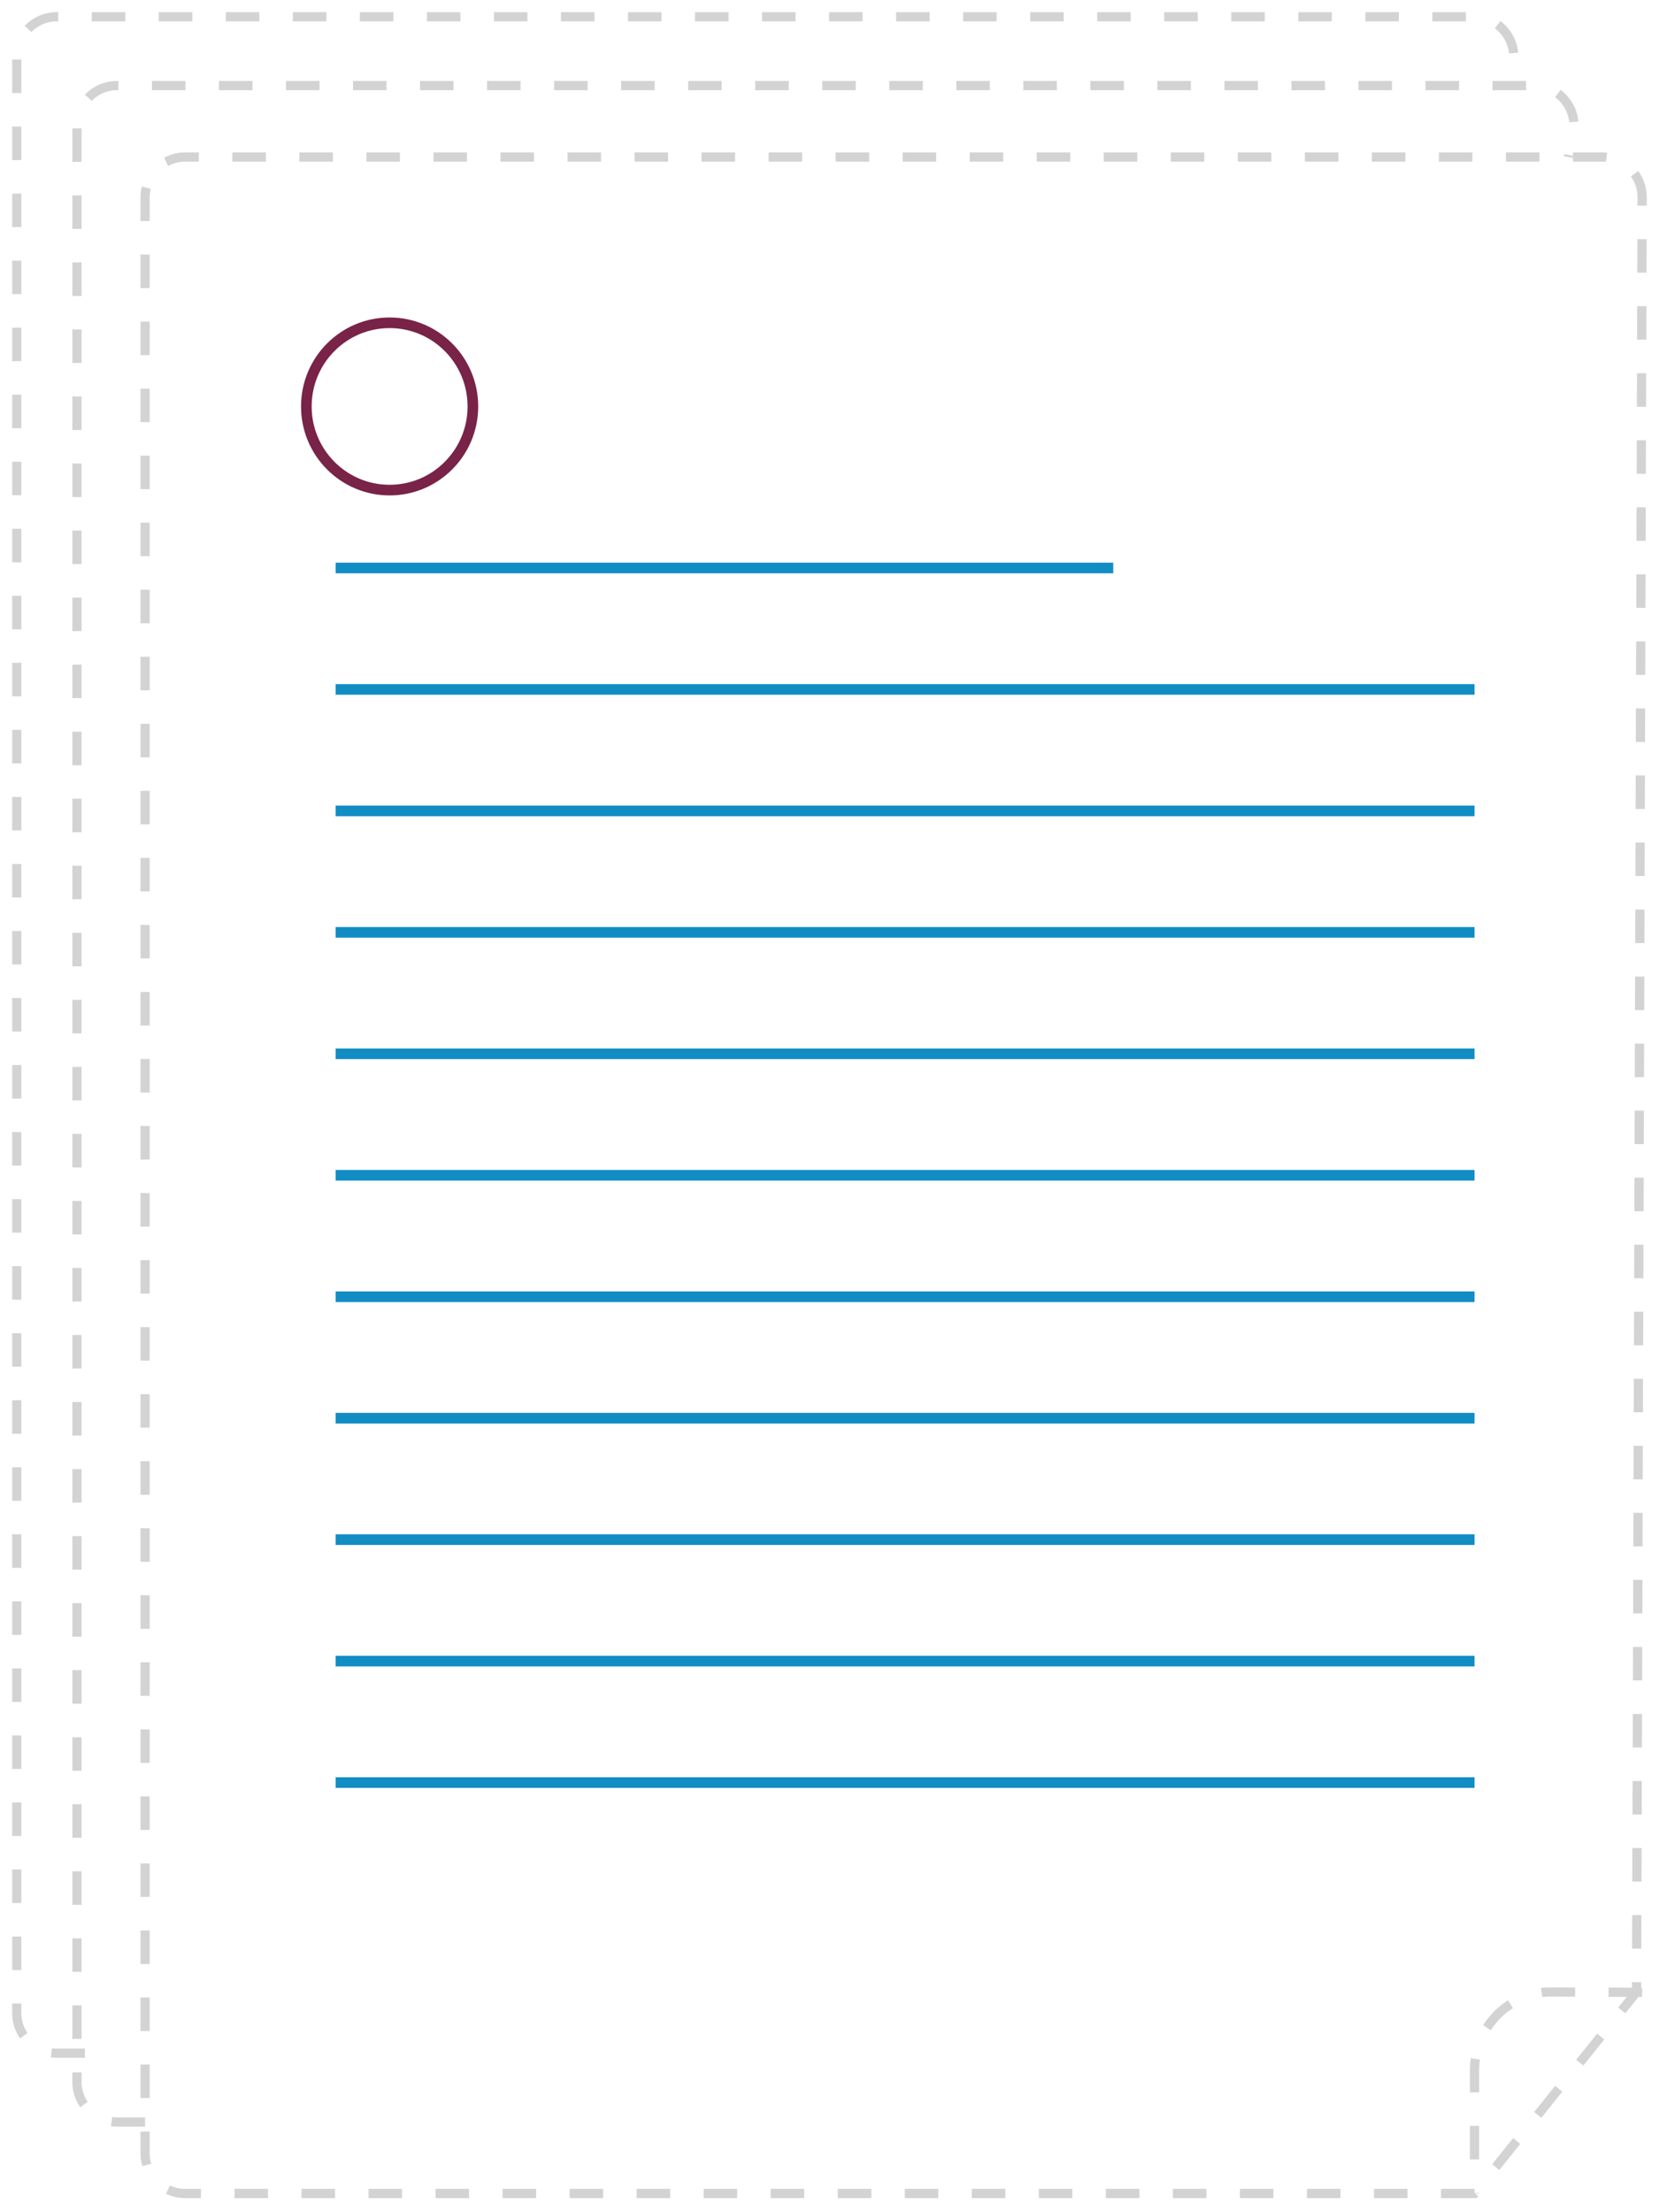 <?xml version="1.0" encoding="UTF-8"?>
<svg width="99px" height="132px" viewBox="0 0 99 132" version="1.1" xmlns="http://www.w3.org/2000/svg" xmlns:xlink="http://www.w3.org/1999/xlink">
    <!-- Generator: Sketch 52.6 (67491) - http://www.bohemiancoding.com/sketch -->
    <title>Group 33</title>
    <desc>Created with Sketch.</desc>
    <g id="Page-1" stroke="none" stroke-width="1" fill="none" fill-rule="evenodd">
        <g id="Resources" transform="translate(-840, -918)">
            <g id="Group-33" transform="translate(841, 919)">
                <path d="M86.991,129.882 L10.037,129.882 C8.728,129.882 7.658,128.806 7.658,127.492 L7.658,10.761 C7.658,9.446 8.728,8.371 10.037,8.371 L94.614,8.371 C95.922,8.371 96.993,9.446 96.993,10.761 L96.66,117.861 L86.991,129.882 Z" id="Stroke-1" stroke="#D3D3D3" stroke-width="0.55" stroke-dasharray="2"></path>
                <path d="M96.993,117.88 L91.285,117.861 C88.861,118.052 86.991,120.084 86.991,122.526 L86.991,129.882" id="Stroke-3" stroke="#D3D3D3" stroke-width="0.55" stroke-dasharray="2"></path>
                <path d="M19.028,32.89 L65.432,32.89" id="Stroke-5" stroke="#128DC4" stroke-width="0.634"></path>
                <path d="M19.028,40.137 L86.991,40.137" id="Stroke-7" stroke="#128DC4" stroke-width="0.634"></path>
                <path d="M19.028,47.385 L86.991,47.385" id="Stroke-9" stroke="#128DC4" stroke-width="0.634"></path>
                <path d="M19.028,54.632 L86.991,54.632" id="Stroke-11" stroke="#128DC4" stroke-width="0.634"></path>
                <path d="M19.028,61.879 L86.991,61.879" id="Stroke-13" stroke="#128DC4" stroke-width="0.634"></path>
                <path d="M19.028,69.126 L86.991,69.126" id="Stroke-15" stroke="#128DC4" stroke-width="0.634"></path>
                <path d="M19.028,76.374 L86.991,76.374" id="Stroke-17" stroke="#128DC4" stroke-width="0.634"></path>
                <path d="M19.028,83.621 L86.991,83.621" id="Stroke-19" stroke="#128DC4" stroke-width="0.634"></path>
                <path d="M19.028,90.868 L86.991,90.868" id="Stroke-21" stroke="#128DC4" stroke-width="0.634"></path>
                <path d="M19.028,98.115 L86.991,98.115" id="Stroke-23" stroke="#128DC4" stroke-width="0.634"></path>
                <path d="M19.028,105.363 L86.991,105.363" id="Stroke-25" stroke="#128DC4" stroke-width="0.634"></path>
                <path d="M27.219,23.252 C27.219,26.009 24.994,28.244 22.25,28.244 C19.505,28.244 17.281,26.009 17.281,23.252 C17.281,20.495 19.505,18.26 22.25,18.26 C24.994,18.26 27.219,20.495 27.219,23.252 Z" id="Stroke-27" stroke="#782347" stroke-width="0.634"></path>
                <path d="M7.658,125.618 L5.97,125.618 C4.662,125.618 3.592,124.543 3.592,123.228 L3.592,6.497 C3.592,5.183 4.662,4.107 5.97,4.107 L90.548,4.107 C91.856,4.107 92.927,5.183 92.927,6.497 L92.594,8.371" id="Stroke-29" stroke="#D3D3D3" stroke-width="0.55" stroke-dasharray="2"></path>
                <path d="M4.066,121.511 L2.379,121.511 C1.07,121.511 4.20824295e-05,120.436 4.20824295e-05,119.121 L4.20824295e-05,2.39 C4.20824295e-05,1.075 1.07,2.11382114e-05 2.379,2.11382114e-05 L86.956,2.11382114e-05 C88.264,2.11382114e-05 89.335,1.075 89.335,2.39 L89.002,4.264" id="Stroke-31" stroke="#D3D3D3" stroke-width="0.55" stroke-dasharray="2"></path>
            </g>
        </g>
    </g>
</svg>